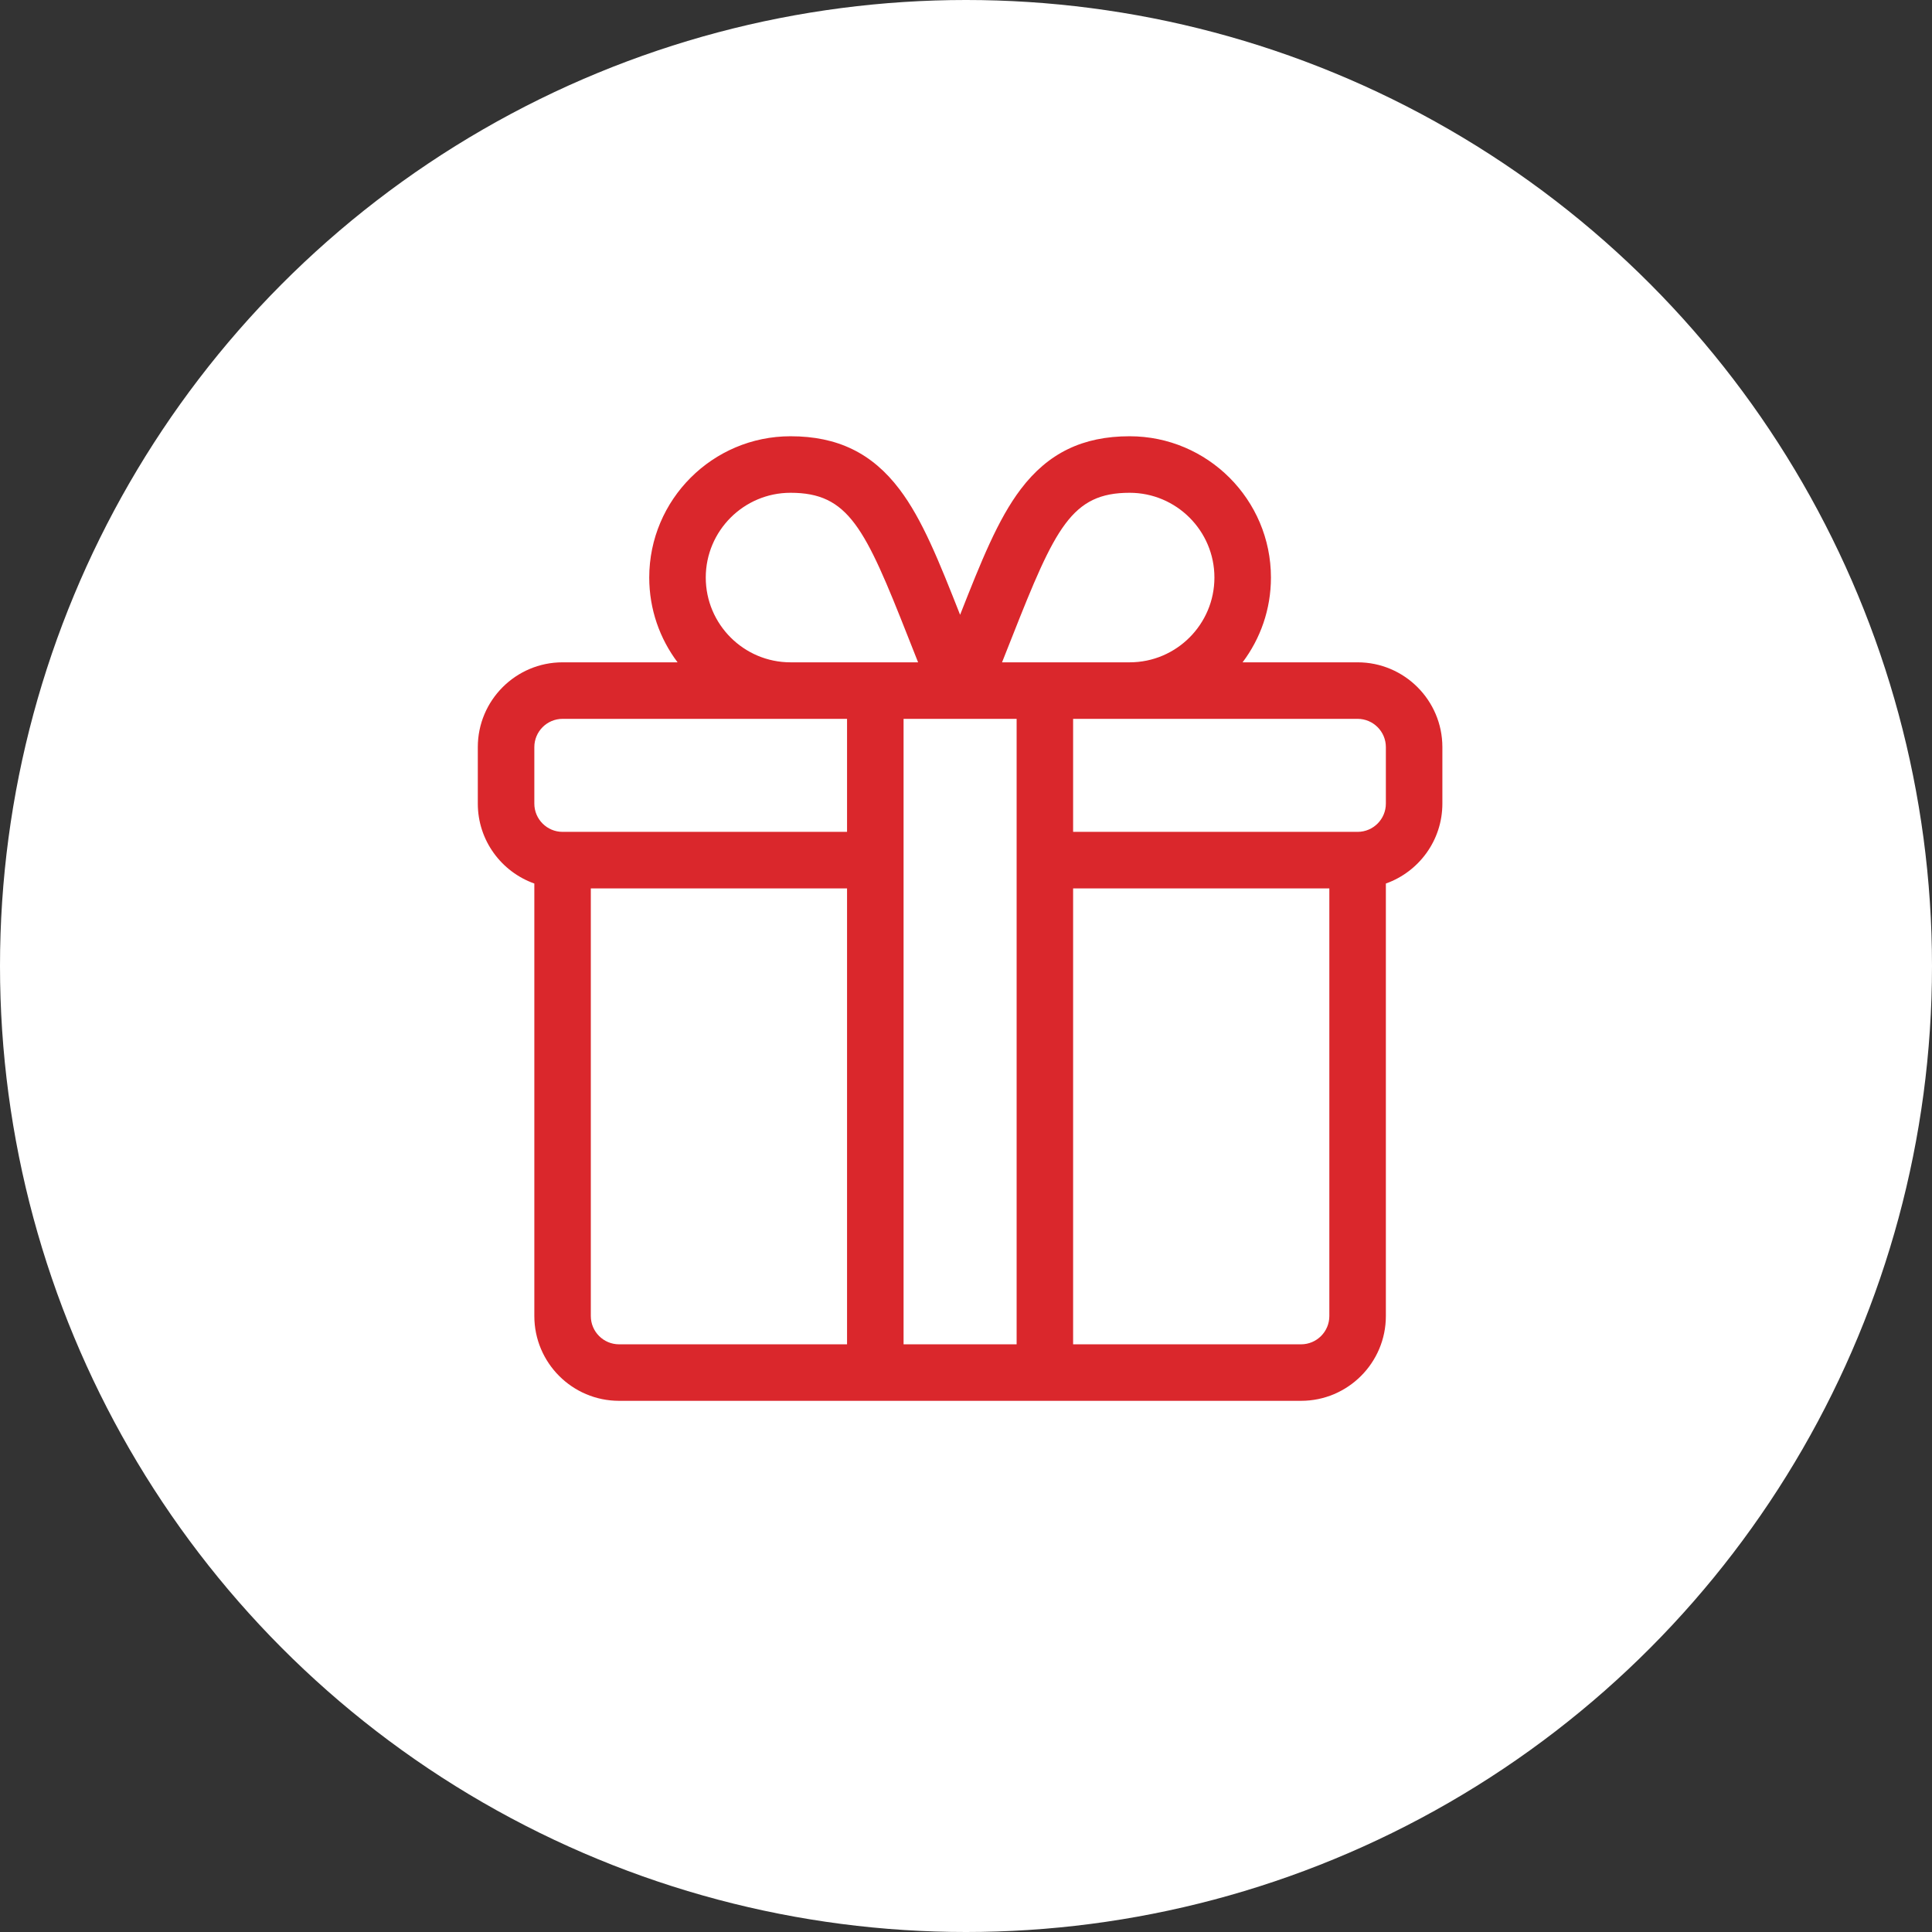 <?xml version="1.0" encoding="UTF-8"?>
<svg width="93px" height="93px" viewBox="0 0 93 93" version="1.1" xmlns="http://www.w3.org/2000/svg" xmlns:xlink="http://www.w3.org/1999/xlink">
    <rect x="0" y="0" width="93" height="93" fill="#333333" stroke="none"/>
    <!-- Generator: sketchtool 54.1 (76490) - https://sketchapp.com -->
    <title>56F916F6-4BCA-45E8-9126-0D96C2856CA7</title>
    <desc>Created with sketchtool.</desc>
    <g id="Page-5-HOME-APROBADO" stroke="none" stroke-width="1" fill="none" fill-rule="evenodd">
        <g id="Home_cuponera_02" transform="translate(-579, -502)">
            <g id="Group-14" transform="translate(579, 502)">
                <circle id="Oval-Copy-5" fill="#FFFFFF" cx="46.5" cy="46.5" r="46.5"></circle>
                <g id="Group-3" transform="translate(23, 21)" fill="#DA272C">
                    <g id="Group-25">
                        <path d="M42.35,10.882 L36.814,10.882 C37.671,9.744 38.179,8.331 38.179,6.801 C38.179,3.051 35.127,-5.68434189e-14 31.377,-5.68434189e-14 C29.119,-5.68434189e-14 27.452,0.809 26.135,2.548 C25.033,4.001 24.226,6.031 23.216,8.594 C22.204,6.03 21.399,4.001 20.295,2.548 C18.978,0.809 17.313,-5.68434189e-14 15.053,-5.68434189e-14 C11.303,-5.68434189e-14 8.252,3.051 8.252,6.801 C8.252,8.331 8.76,9.744 9.616,10.882 L4.08,10.882 C1.829,10.882 0,12.713 0,14.963 L0,17.684 C0,19.458 1.138,20.968 2.721,21.53 L2.721,42.35 C2.721,44.601 4.55,46.431 6.801,46.431 L39.629,46.431 C41.88,46.431 43.711,44.601 43.711,42.35 L43.711,21.53 C45.294,20.968 46.431,19.458 46.431,17.684 L46.431,14.963 C46.431,12.713 44.601,10.882 42.35,10.882 L42.35,10.882 Z M25.712,9.679 C27.797,4.392 28.588,2.721 31.377,2.721 C33.627,2.721 35.458,4.552 35.458,6.801 C35.458,9.051 33.627,10.882 31.377,10.882 L25.235,10.882 C25.403,10.463 25.562,10.06 25.712,9.679 L25.712,9.679 Z M15.053,2.721 C17.842,2.721 18.634,4.392 20.718,9.679 C20.869,10.06 21.027,10.463 21.194,10.882 L15.053,10.882 C12.803,10.882 10.973,9.051 10.973,6.801 C10.973,4.552 12.803,2.721 15.053,2.721 L15.053,2.721 Z M17.774,43.711 L6.801,43.711 C6.05,43.711 5.44,43.101 5.44,42.35 L5.44,21.764 L17.774,21.764 L17.774,43.711 Z M17.774,19.043 L4.08,19.043 C3.331,19.043 2.721,18.433 2.721,17.684 L2.721,14.963 C2.721,14.213 3.331,13.603 4.08,13.603 L17.774,13.603 L17.774,19.043 Z M20.495,43.711 L25.937,43.711 L25.937,13.603 L20.495,13.603 L20.495,43.711 Z M40.99,42.35 C40.99,43.101 40.38,43.711 39.629,43.711 L28.656,43.711 L28.656,21.764 L40.99,21.764 L40.99,42.35 Z M43.711,17.684 C43.711,18.433 43.101,19.043 42.35,19.043 L28.656,19.043 L28.656,13.603 L42.35,13.603 C43.101,13.603 43.711,14.213 43.711,14.963 L43.711,17.684 Z" id="Fill-4"></path>
                    </g>
                </g>
            </g>
        </g>
    </g>
</svg>